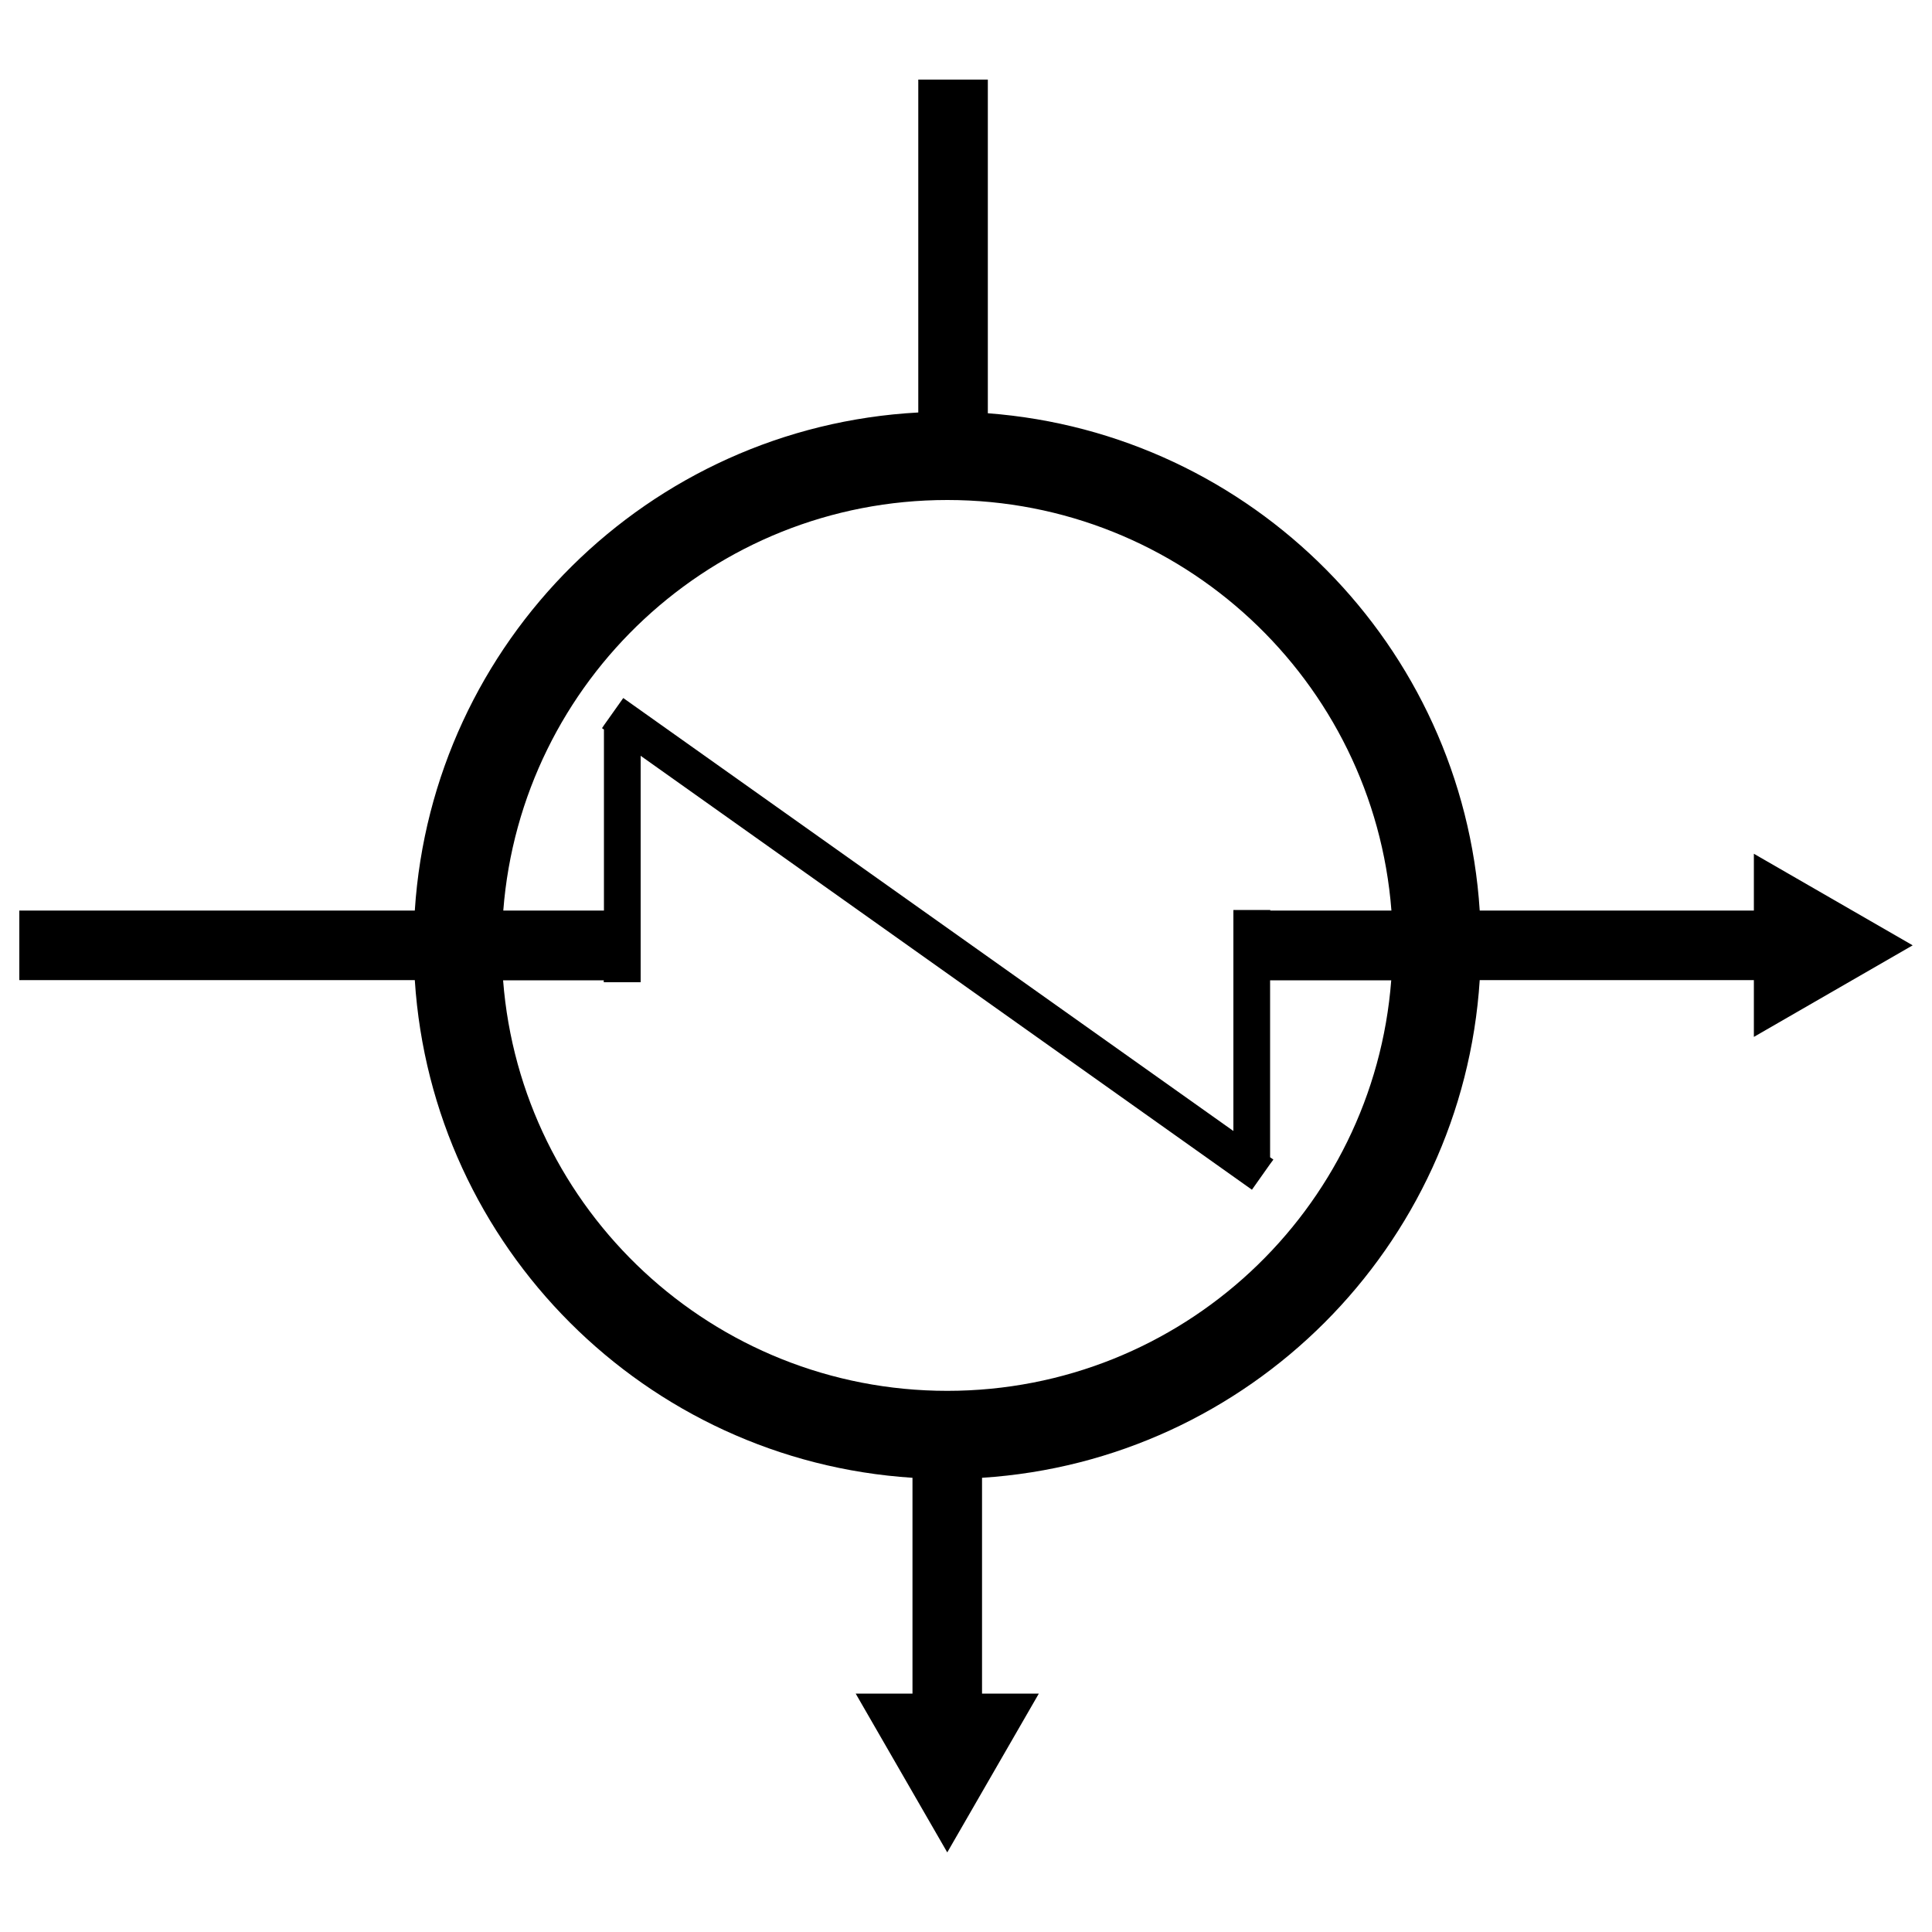<?xml version="1.0" encoding="utf-8"?>
<!-- Svg Vector Icons : http://www.onlinewebfonts.com/icon -->
<!DOCTYPE svg PUBLIC "-//W3C//DTD SVG 1.1//EN" "http://www.w3.org/Graphics/SVG/1.1/DTD/svg11.dtd">
<svg version="1.1" xmlns="http://www.w3.org/2000/svg" xmlns:xlink="http://www.w3.org/1999/xlink" x="0px" y="0px" viewBox="0 0 1000 1000" enable-background="new 0 0 1000 1000" xml:space="preserve">
<g><path d="M990,489.3l-82.2-47.4v29.4H765.9c-8.8-137.2-117.8-247.1-254.6-257.4V41.2h-36v172.3C335.7,221,223.7,332.1,214.7,471.3H10v36h204.7c8.9,138.2,119.4,248.7,257.6,257.6v111.7h-29.4l47.4,82.2l47.4-82.2h-29.4V764.9C646.5,756,757,645.5,765.9,507.3h141.9v29.4L990,489.3z M490.3,258.8c121.3,0,220.7,93.6,229.9,212.5h-62.7V471h-19.1v0.3v36v78.1L322.6,361.3l-10,14.1l0,0l0,0l-1,1.5l1,0.7v93.7h-52.1C269.7,352.4,369.1,258.8,490.3,258.8z M490.3,719.9c-121.3,0-220.7-93.6-229.9-212.5h52.1v1h19.1V391.2l316.4,224.6l9.4-13.3l0,0l0,0l1.7-2.3l-1.7-1.2v-91.6h62.7C711,626.3,611.6,719.9,490.3,719.9z"/></g>
</svg>